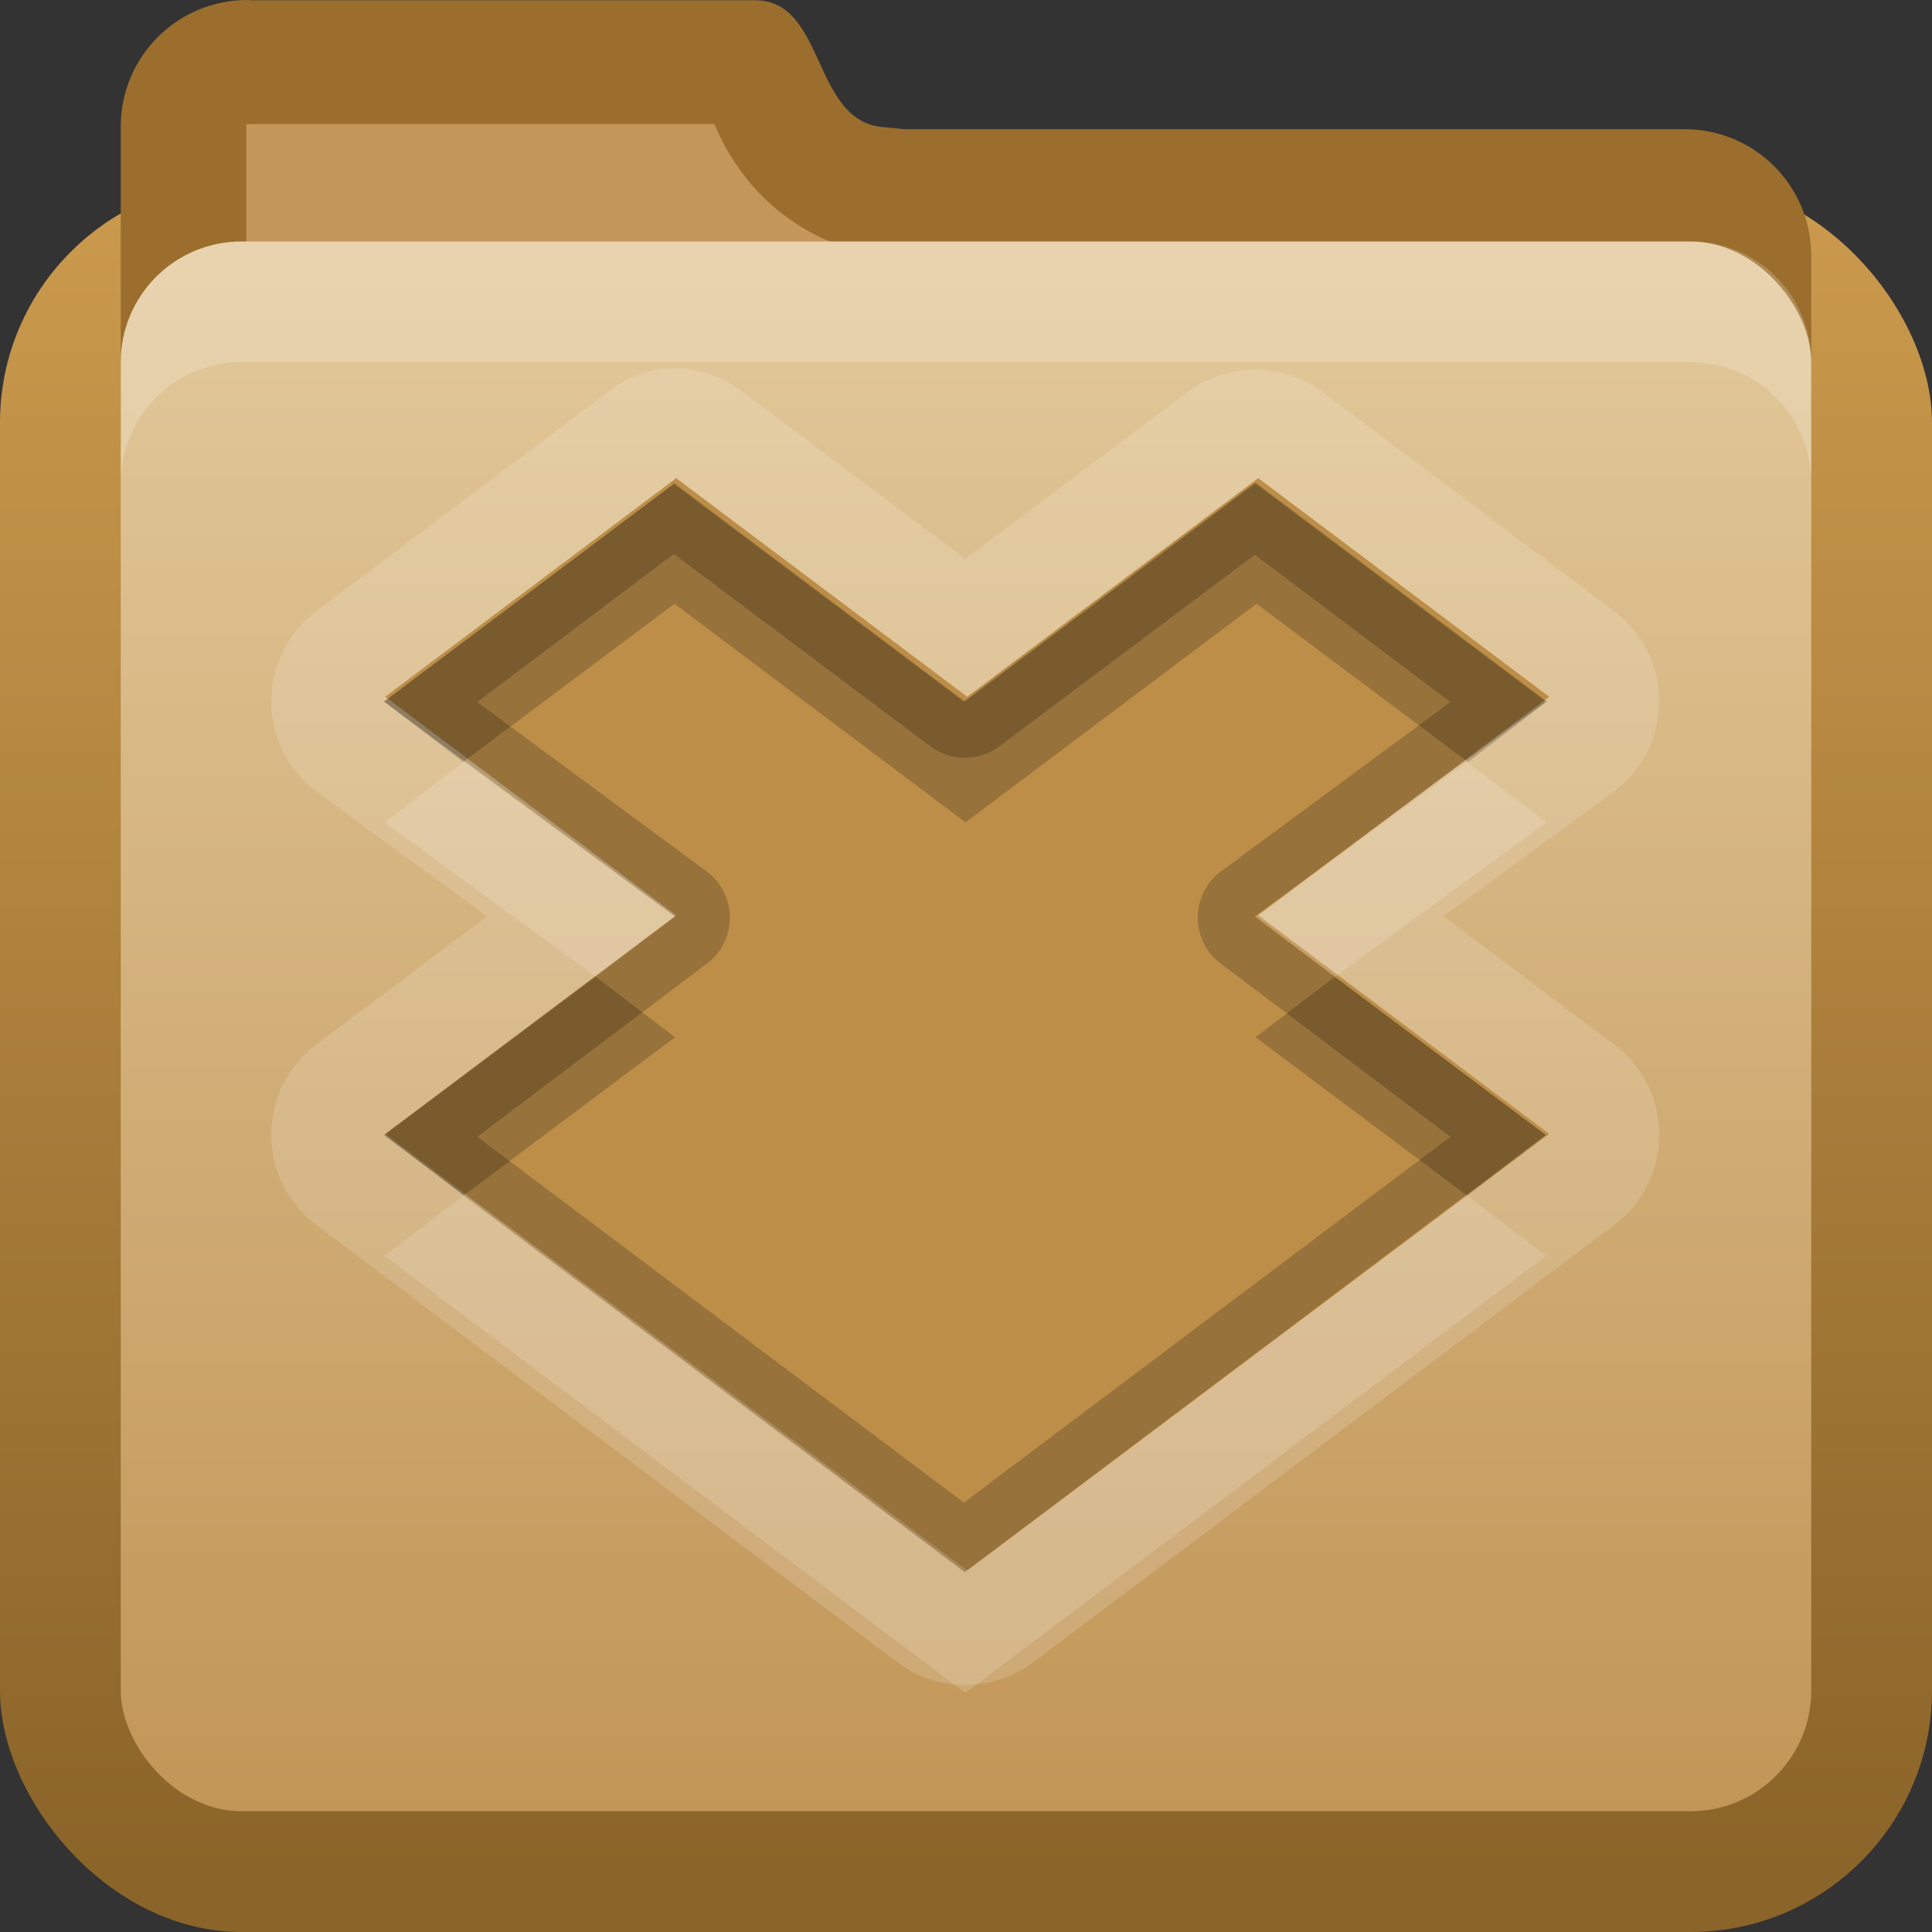 <?xml version="1.0" encoding="UTF-8"?>
<svg width="16" height="16" version="1.0" xmlns="http://www.w3.org/2000/svg">
 <rect width="100%" height="100%" fill="#333333" stroke="none"/>
 <defs>
  <linearGradient id="linearGradient3668" x1="10.9" x2="10.9" y1="26.3" y2="8.12" gradientTransform="matrix(.7 0 0 .7 -1.89 -3.41)" gradientUnits="userSpaceOnUse">
   <stop stop-color="#c29657" offset="0"/>
   <stop stop-color="#e2c89a" offset="1"/>
  </linearGradient>
  <linearGradient id="linearGradient3197" x1="4.06" x2="4.06" y1="17" y2="3" gradientTransform="translate(0,-1.5)" gradientUnits="userSpaceOnUse">
   <stop stop-color="#8b6429" offset="0"/>
   <stop stop-color="#cb9a4d" offset="1"/>
  </linearGradient>
 </defs>
 <rect y="1.5" width="16" height="14.5" rx="2" ry="2" fill="url(#linearGradient3197)"/>
 <rect x=".5" y="4" width="15" height="12" rx="1.67" ry="1.63" opacity="0"/>
 <path d="m2.05 0c-0.582 0-1.05 0.468-1.05 1.05v2.53c0 0.582 0.468 1.05 1.05 1.05h11.9c0.582 0 1.05-0.468 1.05-1.05v-1.46c0-0.582-0.468-1.05-1.05-1.05h-6.46l-0.186-0.018c-0.579-0.058-0.468-1.05-1.05-1.05h-4.18z" fill="#9b6e2d"/>
 <path d="m2.04 1.03c-0.013 0 0-0.019 0 0.031v4.53h11.9c0.05 0 0.031 0.013 0.031 0v-3.47c0-0.013-0.018-0.031-0.031-0.031h-6.62c-0.031 0.001-0.062 0.001-0.094 0-0.441-0.044-0.837-0.35-1.03-0.594-0.161-0.202-0.225-0.345-0.281-0.469h-3.84z" fill="#c39759"/>
 <rect x="1" y="2" width="14" height="13" rx="1" ry="1" fill="url(#linearGradient3668)"/>
 <path d="m2 2c-0.554 0-1 0.446-1 1v1c0-0.554 0.446-1 1-1h12c0.554 0 1 0.446 1 1v-1c0-0.554-0.446-1-1-1h-12z" fill="#fff" opacity=".2"/>
 <rect x="24" y="-8" width="8" height="8" color="#000000" fill="#906d3b"/>
 <rect x="24" y="2" width="8" height="8" color="#000000" fill="#bd8e48"/>
 <path transform="translate(3.03e-8 -1)" d="m5.44 4.06a0.934 0.934 0 0 0-0.406 0.188l-2.41 1.81a0.934 0.934 0 0 0 0 1.5l1.41 1.03-1.41 1.06a0.934 0.934 0 0 0 0 1.5l4.81 3.62a0.934 0.934 0 0 0 1.12 0l4.81-3.62a0.934 0.934 0 0 0 0-1.5l-1.41-1.06 1.41-1.03a0.934 0.934 0 0 0 0-1.5l-2.41-1.81a0.934 0.934 0 0 0-1.12 0l-1.84 1.38-1.84-1.38a0.934 0.934 0 0 0-0.719-0.188z" fill="#fff" opacity=".15"/>
 <path d="m8 13-4.81-3.61 2.41-1.81-2.41-1.81 2.41-1.81 2.41 1.81 2.41-1.81 2.41 1.81-2.41 1.81 2.41 1.81-4.81 3.61z" fill="#bd8e48"/>
 <path d="m5.59 4-2.41 1.81 2.41 1.78-2.41 1.81 4.81 3.62 4.81-3.62-2.41-1.81 2.41-1.78-2.41-1.81-2.41 1.81-2.41-1.81zm0 0.594 2.12 1.59a0.477 0.477 0 0 0 0.562 0l2.12-1.59 1.62 1.22-1.91 1.41a0.477 0.477 0 0 0 0 0.75l1.91 1.44-4.03 3.03-4.03-3.03 1.91-1.44a0.477 0.477 0 0 0 0-0.75l-1.91-1.41 1.62-1.22z" opacity=".2"/>
 <path d="m5.59 4-2.41 1.81 0.656 0.5 1.75-1.31 2.41 1.81 2.41-1.81 1.75 1.31 0.656-0.5-2.41-1.81-2.41 1.81-2.41-1.81zm-0.656 4.09-1.75 1.31 0.656 0.5 1.75-1.31-0.656-0.5zm6.12 0-0.656 0.5 1.75 1.31 0.656-0.5-1.75-1.31z" opacity=".2"/>
 <path d="m3.84 6.31-0.656 0.5 1.75 1.28 0.656-0.5-1.75-1.28zm8.31 0-1.75 1.28 0.656 0.5 1.75-1.28-0.656-0.5zm-8.31 3.59-0.656 0.5 4.81 3.62 4.81-3.62-0.656-0.5-4.16 3.12-4.16-3.12z" fill="#fff" opacity=".15"/>
</svg>
